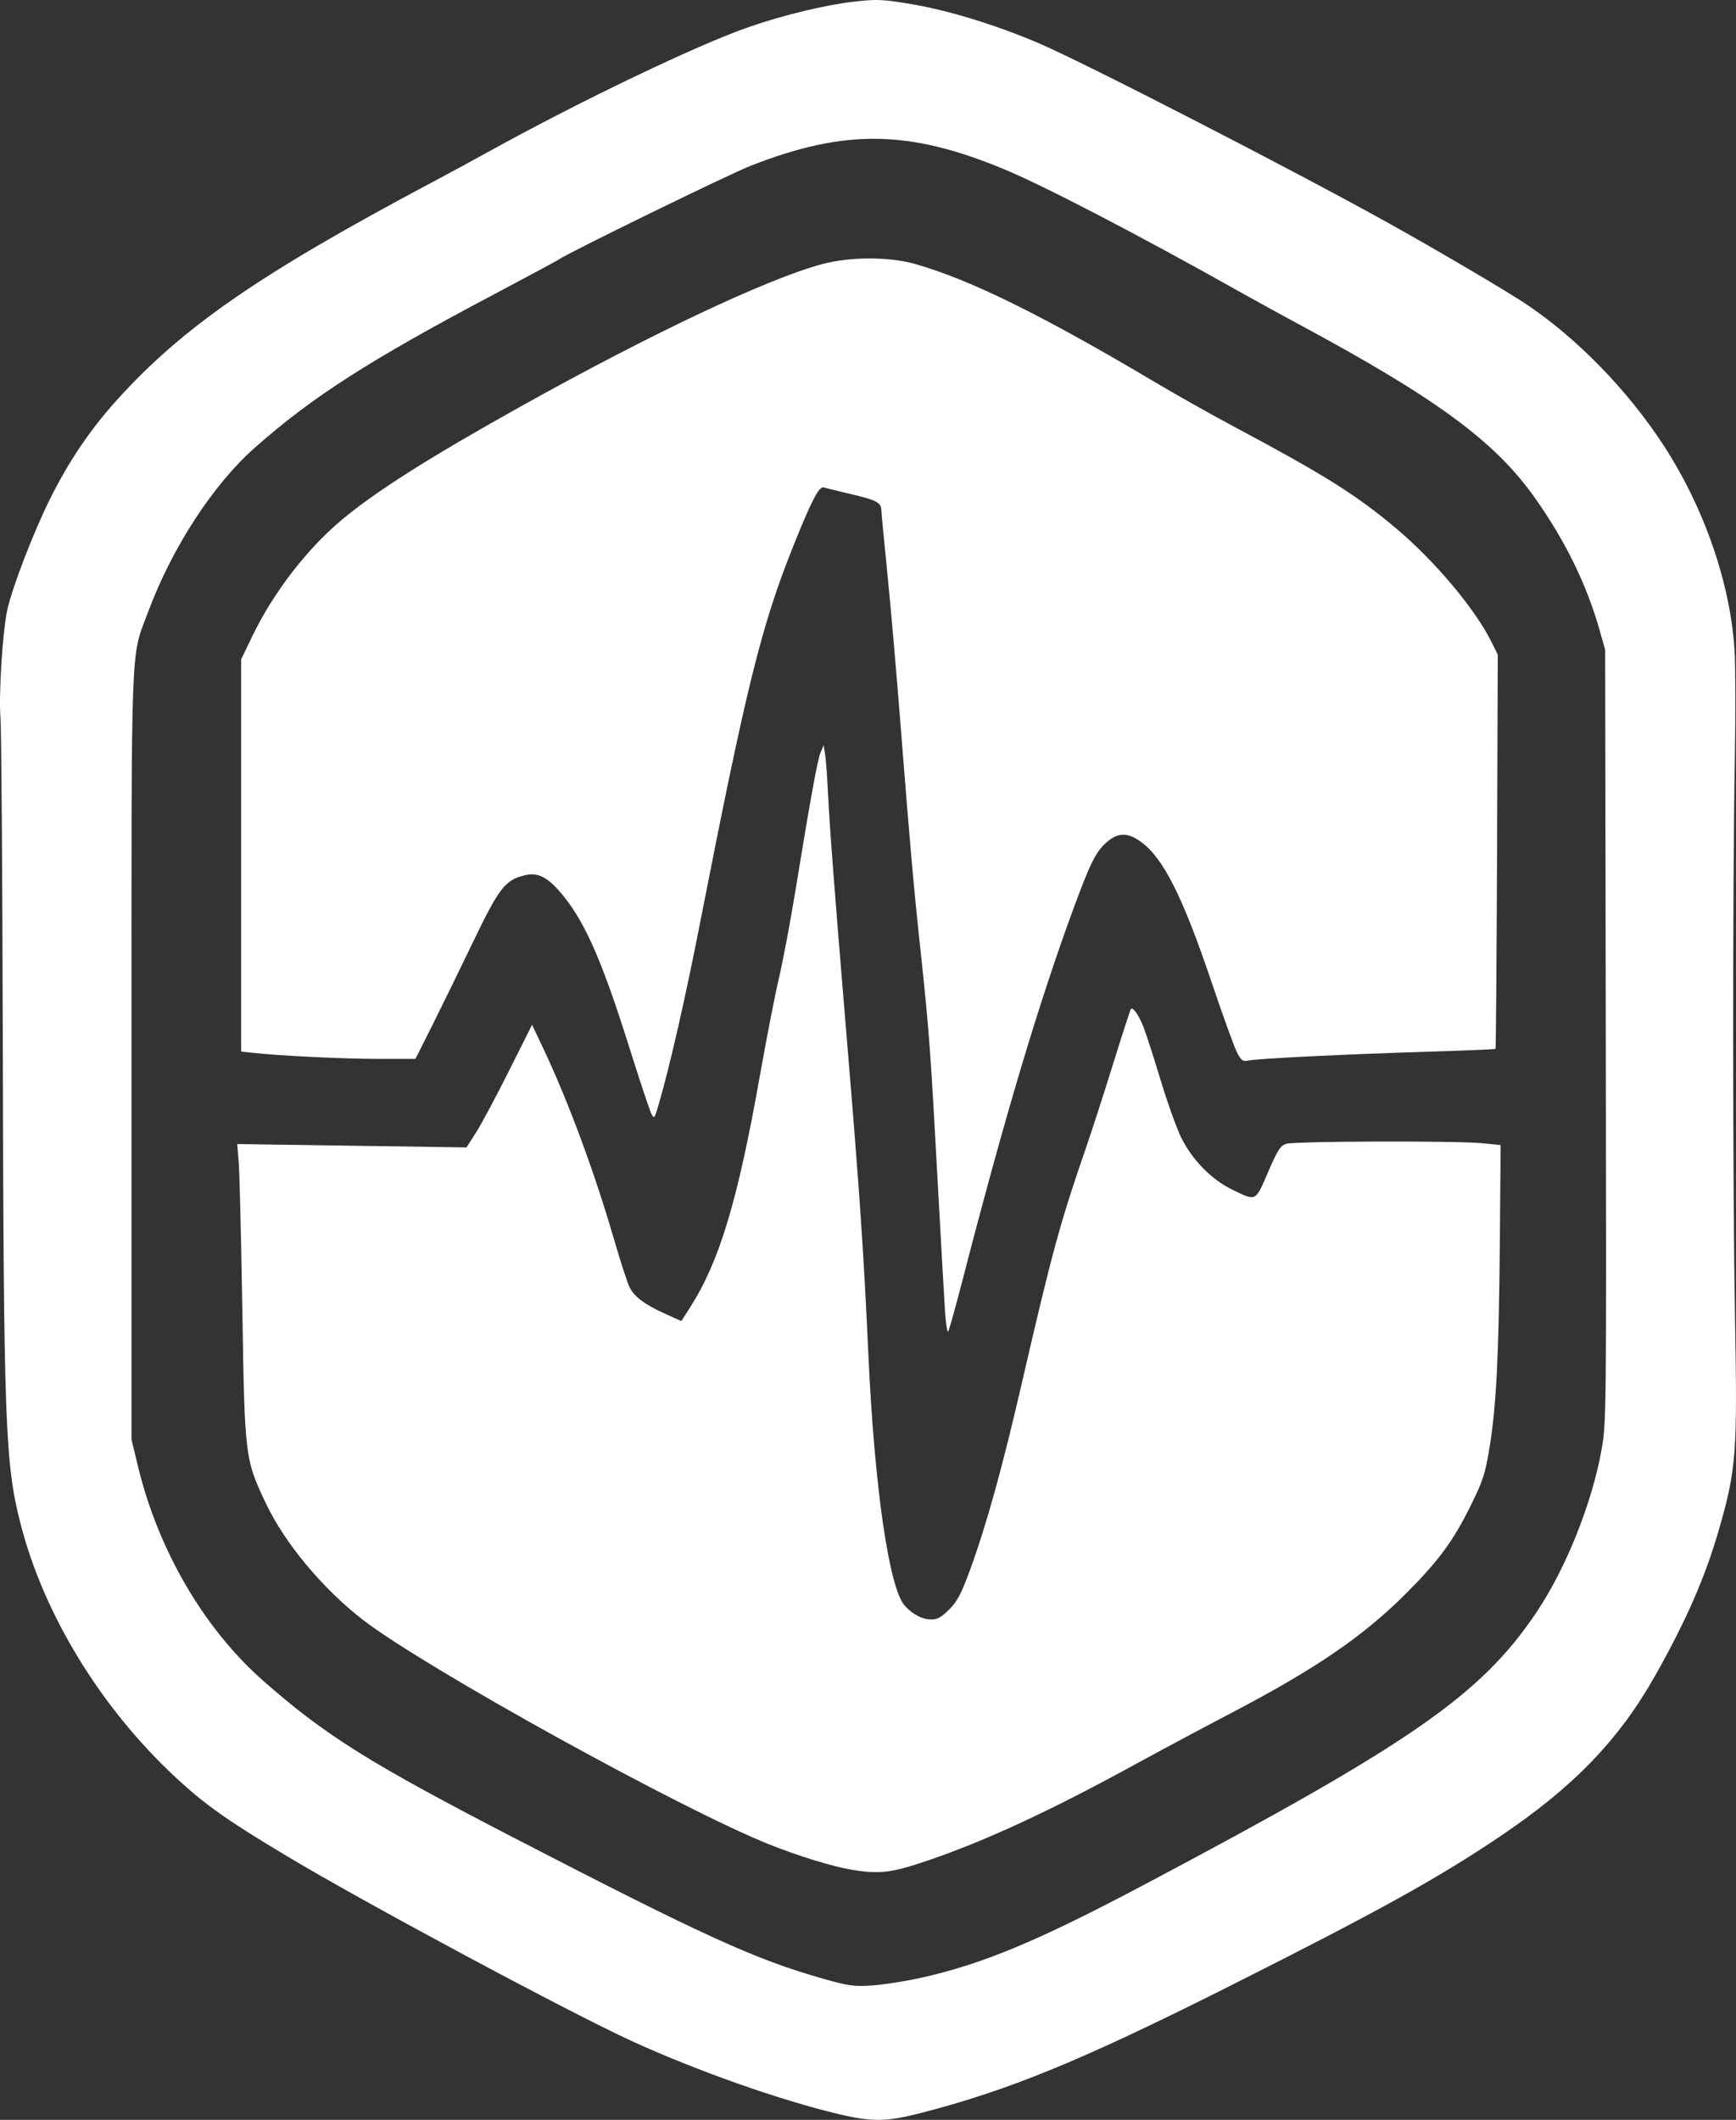 <?xml version="1.0" encoding="UTF-8" standalone="no"?>
<!-- Created with Inkscape (http://www.inkscape.org/) -->

<svg
   width="125.188mm"
   height="152.821mm"
   viewBox="0 0 125.188 152.821"
   version="1.1"
   id="svg1"
   xml:space="preserve"
   inkscape:version="1.3 (0e150ed6c4, 2023-07-21)"
   sodipodi:docname="logo_pulso_icon_dark.svg"
   xmlns:inkscape="http://www.inkscape.org/namespaces/inkscape"
   xmlns:sodipodi="http://sodipodi.sourceforge.net/DTD/sodipodi-0.dtd"
   xmlns="http://www.w3.org/2000/svg"
   xmlns:svg="http://www.w3.org/2000/svg"><rect x="0" y="0" width="125.188" height="152.821" fill="#333333" stroke="none"/><sodipodi:namedview
     id="namedview1"
     pagecolor="#ffffff"
     bordercolor="#999999"
     borderopacity="1"
     inkscape:showpageshadow="2"
     inkscape:pageopacity="0"
     inkscape:pagecheckerboard="0"
     inkscape:deskcolor="#d1d1d1"
     inkscape:document-units="mm"
     inkscape:zoom="1"
     inkscape:cx="223.5"
     inkscape:cy="294.5"
     inkscape:window-width="3440"
     inkscape:window-height="1417"
     inkscape:window-x="-8"
     inkscape:window-y="-8"
     inkscape:window-maximized="1"
     inkscape:current-layer="layer1" /><defs
     id="defs1" /><g
     inkscape:label="Layer 1"
     inkscape:groupmode="layer"
     id="layer1"
     transform="translate(-88.423,24.256)"><path
       style="fill:#ffffff;stroke-width:1"
       d="m 148.914,128.15 c -4.24,-1.004 -10.215,-3.111 -14.913,-5.258 -4.492,-2.053 -19.244,-9.959 -24.869,-13.329 -4.341,-2.6 -5.924,-3.718 -8.024,-5.669 C 95.695,98.869 91.579,92.141 89.9,85.573 88.791,81.235 88.687,78.403 88.624,50.855 88.598,38.785 88.522,28.3 88.46,27.555 c -0.144,-1.704 0.154,-6.403 0.503,-7.906 0.392,-1.689 1.881,-5.549 3.046,-7.893 1.367,-2.752 2.899,-5.021 4.839,-7.17 4.775,-5.286 10.345,-9.127 22.897,-15.785 0.946,-0.502 2.803,-1.51 4.127,-2.24 6.529,-3.6 14.847,-7.579 18.512,-8.854 2.528,-0.88 5.576,-1.615 7.66,-1.848 1.648,-0.184 2.01,-0.168 4.152,0.192 2.618,0.439 6.08,1.503 9.125,2.804 3.315,1.416 18.44,9.192 25.239,12.976 3.529,1.964 8.39,4.823 9.854,5.795 3.664,2.434 7.351,6.206 9.942,10.171 2.951,4.517 4.846,9.973 5.149,14.821 0.07,1.119 0.079,4.704 0.02,7.967 -0.164,9.061 -0.156,30.918 0.013,40.152 0.182,9.809 0.095,10.944 -1.181,15.354 -0.976,3.375 -2.376,6.564 -4.619,10.525 -2.592,4.578 -5.861,7.957 -11.131,11.507 -4.512,3.039 -8.826,5.425 -19.603,10.843 -10.582,5.319 -15.808,7.464 -22.179,9.104 -2.478,0.638 -3.499,0.651 -5.914,0.08 z m 5.824,-9.805 c 4.512,-0.997 8.464,-2.64 16.164,-6.717 19.342,-10.241 24.325,-13.701 28.331,-19.672 2.118,-3.156 3.995,-7.846 4.68,-11.69 0.35,-1.966 0.354,-2.355 0.308,-29.834 l -0.046,-27.843 -0.388,-1.376 c -0.934,-3.312 -2.477,-6.47 -4.684,-9.586 -2.888,-4.078 -7.098,-7.172 -17.024,-12.51 -1.277,-0.687 -3.25,-1.77 -4.385,-2.409 -7.122,-4.004 -13.932,-7.545 -16.831,-8.751 -6.872,-2.86 -11.491,-2.929 -18.285,-0.272 -1.599,0.625 -13.307,6.344 -13.892,6.785 -0.095,0.072 -2.184,1.194 -4.643,2.495 -9.032,4.778 -13.126,7.404 -17.271,11.078 -3,2.659 -5.936,7.179 -7.658,11.787 -1.291,3.455 -1.209,1.295 -1.209,32.077 v 27.599 l 0.454,1.891 c 1.458,6.078 4.771,11.756 9.058,15.526 4.463,3.924 7.645,5.917 18.001,11.273 13.762,7.117 17.457,8.801 22.341,10.186 1.862,0.528 2.228,0.579 3.539,0.494 0.804,-0.052 2.351,-0.292 3.439,-0.532 z m -4.901,-7.812 c -1.381,-0.232 -3.804,-0.977 -5.932,-1.824 -6.327,-2.518 -24.776,-12.706 -29.284,-16.171 -2.887,-2.22 -5.648,-5.523 -7.01,-8.387 -1.526,-3.21 -1.541,-3.332 -1.712,-13.928 -0.083,-5.107 -0.199,-9.898 -0.259,-10.646 l -0.11,-1.36 8.267,0.122 8.267,0.122 0.692,-1.084 c 0.381,-0.596 1.444,-2.585 2.363,-4.42 l 1.671,-3.336 0.729,1.53 c 1.839,3.862 3.749,9.004 5.209,14.023 0.458,1.575 0.955,3.099 1.104,3.387 0.351,0.68 1.11,1.241 2.557,1.893 l 1.168,0.526 0.621,-0.971 c 2.126,-3.323 3.437,-7.671 5.044,-16.725 0.479,-2.695 1.098,-5.868 1.378,-7.05 0.28,-1.182 0.818,-4.045 1.197,-6.362 1.108,-6.778 1.575,-9.337 1.804,-9.887 l 0.215,-0.516 0.101,0.602 c 0.059,0.331 0.147,1.53 0.204,2.665 0.138,2.766 0.46,6.988 1.375,17.969 0.922,11.075 1.215,15.372 1.544,22.612 0.439,9.665 1.501,16.976 2.643,18.2 0.598,0.641 1.257,0.973 1.931,0.973 0.415,0 0.72,-0.176 1.269,-0.731 0.597,-0.604 0.863,-1.119 1.537,-2.966 1.155,-3.17 2.3,-7.31 3.713,-13.437 2.16,-9.359 2.74,-11.482 4.648,-17 0.393,-1.135 1.255,-3.804 1.916,-5.932 0.662,-2.128 1.237,-3.903 1.279,-3.945 0.155,-0.156 0.572,0.446 0.914,1.323 0.195,0.497 0.744,2.2 1.221,3.783 0.477,1.583 1.144,3.448 1.482,4.144 0.781,1.607 2.197,3.055 3.694,3.778 1.747,0.843 1.646,0.892 2.575,-1.256 0.688,-1.592 0.892,-1.913 1.302,-2.05 0.583,-0.195 12.313,-0.229 14.171,-0.041 l 1.304,0.132 -0.059,7.081 c -0.071,8.135 -0.256,11.774 -0.75,14.766 -0.312,1.887 -0.46,2.341 -1.371,4.18 -1.255,2.537 -2.289,3.939 -4.632,6.286 -3.094,3.099 -6.528,5.447 -12.641,8.642 -1.989,1.04 -5.086,2.695 -6.883,3.679 -6.154,3.369 -10.788,5.516 -15.004,6.953 -2.587,0.882 -3.463,0.986 -5.459,0.651 z m 6.734,-40.26 c -0.059,-0.879 -0.304,-5.197 -0.543,-9.595 -0.491,-9.08 -0.613,-10.73 -1.206,-16.25 -0.517,-4.81 -0.782,-7.803 -1.464,-16.508 -0.289,-3.688 -0.716,-8.589 -0.949,-10.89 -0.233,-2.301 -0.425,-4.313 -0.426,-4.471 -0.006,-0.574 -0.325,-0.753 -2.08,-1.166 -0.983,-0.231 -1.922,-0.462 -2.087,-0.513 -0.327,-0.101 -0.897,1.001 -2.187,4.229 -2.309,5.776 -3.378,10.094 -6.706,27.083 -1.095,5.591 -2.202,10.445 -3.018,13.23 -0.287,0.982 -0.307,1.005 -0.515,0.602 -0.119,-0.23 -0.849,-2.431 -1.623,-4.89 -2.005,-6.367 -3.266,-9.173 -5.015,-11.158 -0.89,-1.01 -1.577,-1.34 -2.405,-1.153 -1.494,0.337 -1.913,0.872 -3.856,4.919 -0.907,1.89 -2.203,4.54 -2.879,5.887 l -1.229,2.45 h -2.677 c -2.507,0 -7.089,-0.221 -9.033,-0.436 l -0.86,-0.095 V 37.412 23.275 l 0.814,-1.686 c 1.515,-3.137 3.945,-6.29 6.468,-8.392 2.461,-2.051 6.339,-4.504 12.922,-8.175 9.369,-5.224 17.708,-9.162 21.666,-10.231 2.029,-0.548 4.863,-0.553 6.749,-0.012 4.012,1.151 9.112,3.665 17.354,8.558 1.503,0.892 3.987,2.291 5.522,3.109 6.61,3.524 8.868,4.937 11.76,7.36 2.779,2.328 5.703,5.799 6.893,8.182 l 0.472,0.946 -0.052,14.184 c -0.033,7.801 -0.081,14.209 -0.111,14.24 -0.033,0.031 -2.366,0.127 -5.19,0.214 -5.705,0.175 -11.928,0.483 -12.64,0.625 -0.406,0.082 -0.508,0.006 -0.825,-0.616 -0.199,-0.39 -1.021,-2.662 -1.827,-5.049 -2.08,-6.16 -3.476,-8.933 -5.086,-10.1 -0.956,-0.692 -1.662,-0.685 -2.472,0.027 -0.776,0.681 -1.172,1.469 -2.365,4.701 -2.515,6.816 -4.99,15.098 -8.042,26.911 -0.501,1.939 -0.963,3.587 -1.027,3.662 -0.066,0.076 -0.165,-0.582 -0.226,-1.462 z"
       id="path1" /></g></svg>
